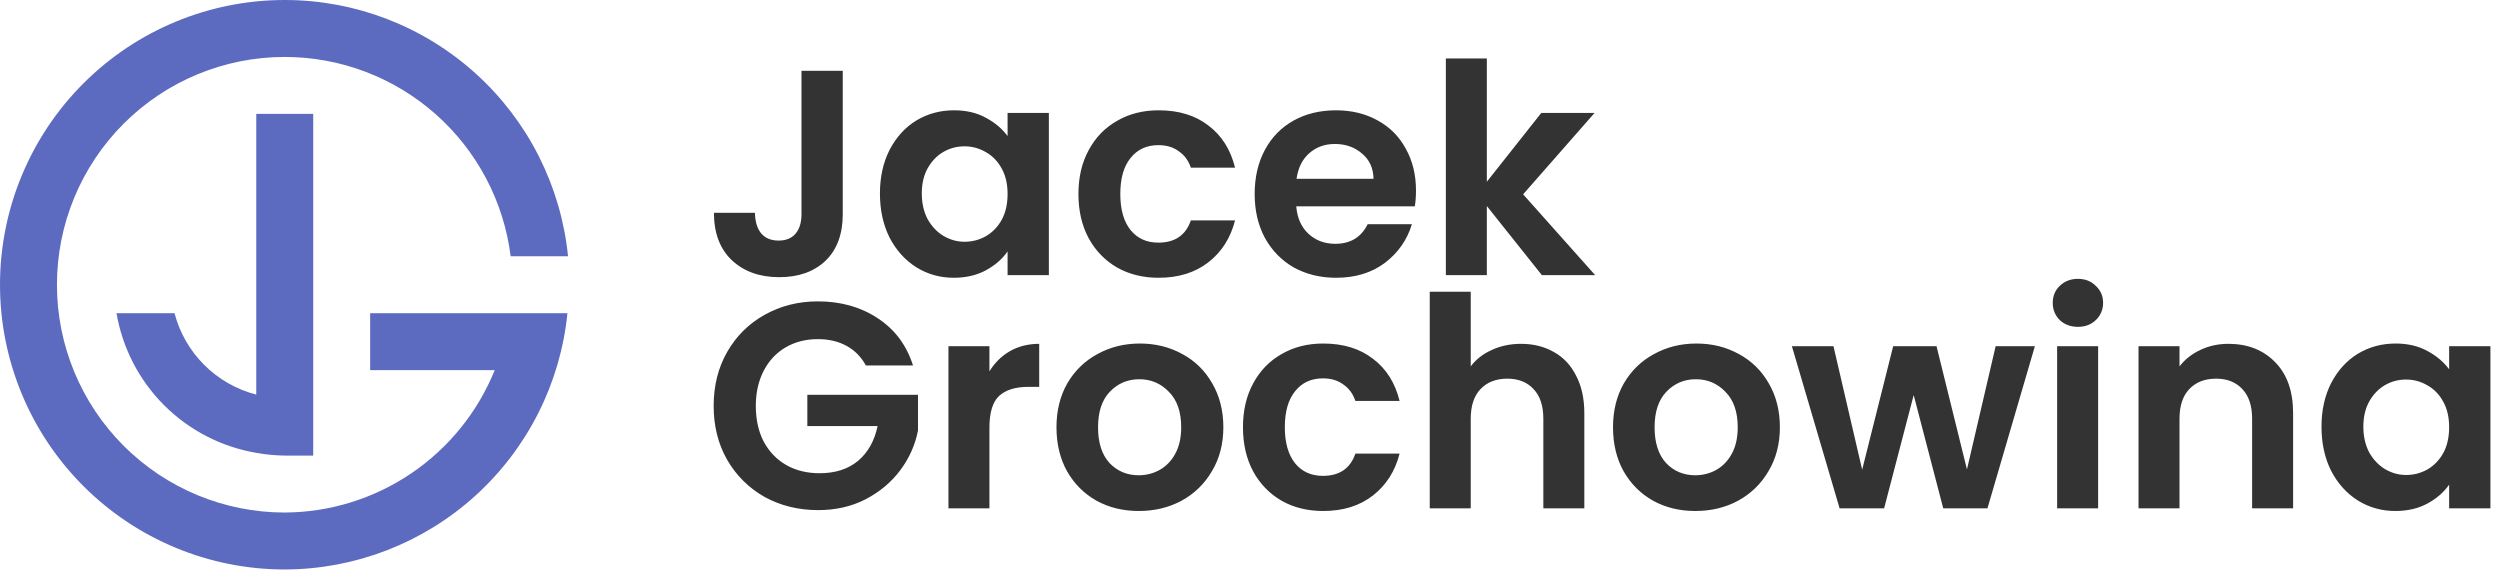 <svg width="241" height="55" viewBox="0 0 241 55" fill="none" xmlns="http://www.w3.org/2000/svg">
  <g clip-path="url(#clip0_47_2)">
    <path
      d="M139.38 5.638V26.522H143.331V19.862L148.636 26.522H153.773L146.83 18.733L153.716 10.887H148.58L143.331 17.52V5.638H139.38ZM77.263 6.823V20.652C77.263 21.443 77.075 22.063 76.698 22.515C76.322 22.966 75.776 23.192 75.061 23.192C74.327 23.192 73.763 22.957 73.368 22.487C72.991 22.017 72.794 21.358 72.775 20.511H68.824C68.824 22.468 69.398 23.992 70.546 25.083C71.712 26.174 73.236 26.72 75.118 26.72C76.98 26.72 78.467 26.193 79.577 25.14C80.687 24.067 81.242 22.572 81.242 20.652V6.823H77.263ZM91.966 10.633C90.63 10.633 89.417 10.963 88.326 11.621C87.253 12.28 86.397 13.221 85.758 14.444C85.137 15.667 84.826 17.068 84.826 18.648C84.826 20.248 85.137 21.669 85.758 22.91C86.397 24.133 87.253 25.083 88.326 25.761C89.417 26.438 90.621 26.777 91.938 26.777C93.105 26.777 94.13 26.541 95.014 26.071C95.918 25.582 96.623 24.971 97.131 24.237V26.522H101.11V10.887H97.131V13.117C96.604 12.402 95.899 11.809 95.014 11.339C94.149 10.868 93.133 10.633 91.966 10.633V10.633ZM111.694 10.633C110.188 10.633 108.853 10.972 107.686 11.649C106.52 12.308 105.607 13.248 104.949 14.472C104.29 15.676 103.961 17.087 103.961 18.705C103.961 20.323 104.29 21.744 104.949 22.967C105.607 24.171 106.52 25.111 107.686 25.789C108.853 26.447 110.188 26.777 111.694 26.777C113.613 26.777 115.212 26.278 116.491 25.281C117.771 24.284 118.627 22.939 119.059 21.245H114.798C114.309 22.675 113.264 23.39 111.665 23.39C110.536 23.39 109.643 22.985 108.984 22.177C108.326 21.349 107.997 20.191 107.997 18.705C107.997 17.2 108.326 16.043 108.984 15.234C109.643 14.406 110.536 13.992 111.665 13.992C112.455 13.992 113.114 14.19 113.641 14.585C114.186 14.961 114.572 15.488 114.798 16.165H119.059C118.627 14.415 117.771 13.061 116.491 12.101C115.231 11.123 113.631 10.633 111.694 10.633V10.633ZM128.796 10.633C127.254 10.633 125.889 10.963 124.704 11.621C123.519 12.28 122.597 13.221 121.938 14.444C121.28 15.667 120.95 17.087 120.95 18.705C120.95 20.304 121.28 21.715 121.938 22.938C122.616 24.161 123.547 25.111 124.732 25.789C125.936 26.447 127.291 26.777 128.796 26.777C130.659 26.777 132.23 26.297 133.509 25.337C134.789 24.359 135.654 23.117 136.106 21.612H131.844C131.223 22.873 130.179 23.503 128.712 23.503C127.696 23.503 126.839 23.183 126.143 22.543C125.447 21.904 125.052 21.019 124.958 19.89H136.388C136.463 19.439 136.501 18.931 136.501 18.366C136.501 16.842 136.172 15.497 135.513 14.33C134.874 13.145 133.961 12.233 132.775 11.593C131.609 10.953 130.283 10.633 128.796 10.633V10.633ZM128.683 13.879C129.718 13.879 130.593 14.19 131.308 14.81C132.023 15.413 132.39 16.221 132.409 17.237H124.986C125.137 16.184 125.541 15.365 126.2 14.782C126.877 14.18 127.705 13.879 128.683 13.879V13.879ZM92.983 14.105C93.716 14.105 94.403 14.293 95.042 14.669C95.682 15.027 96.19 15.553 96.566 16.25C96.943 16.927 97.131 17.745 97.131 18.705C97.131 19.664 96.943 20.492 96.566 21.188C96.19 21.866 95.682 22.393 95.042 22.769C94.403 23.127 93.716 23.305 92.983 23.305C92.268 23.305 91.59 23.117 90.95 22.741C90.329 22.364 89.821 21.828 89.426 21.132C89.05 20.417 88.862 19.589 88.862 18.648C88.862 17.708 89.05 16.899 89.426 16.221C89.821 15.525 90.329 14.998 90.95 14.641C91.571 14.284 92.249 14.105 92.983 14.105ZM200.311 26.88C199.615 26.88 199.032 27.105 198.562 27.556C198.11 27.989 197.884 28.535 197.884 29.194C197.884 29.852 198.11 30.407 198.562 30.859C199.032 31.291 199.615 31.508 200.311 31.508C201.008 31.508 201.581 31.291 202.033 30.859C202.503 30.407 202.739 29.852 202.739 29.194C202.739 28.535 202.503 27.989 202.033 27.556C201.581 27.105 201.008 26.88 200.311 26.88ZM137.827 28.121V49.005H141.779V40.37C141.779 39.128 142.089 38.178 142.71 37.519C143.349 36.842 144.215 36.503 145.306 36.503C146.379 36.503 147.225 36.842 147.846 37.519C148.467 38.178 148.778 39.128 148.778 40.37V49.005H152.729V39.833C152.729 38.422 152.465 37.218 151.939 36.221C151.431 35.205 150.715 34.443 149.794 33.935C148.872 33.408 147.818 33.145 146.632 33.145C145.598 33.145 144.657 33.342 143.81 33.737C142.964 34.114 142.287 34.64 141.779 35.318V28.121H137.827ZM78.843 29.052C76.961 29.052 75.249 29.485 73.707 30.351C72.183 31.197 70.978 32.392 70.094 33.935C69.228 35.459 68.796 37.19 68.796 39.128C68.796 41.066 69.228 42.797 70.094 44.321C70.978 45.845 72.183 47.04 73.707 47.905C75.249 48.752 76.971 49.175 78.871 49.175C80.565 49.175 82.088 48.827 83.443 48.13C84.817 47.416 85.936 46.475 86.802 45.308C87.667 44.142 88.231 42.872 88.495 41.498V38.056H77.827V41.075H84.6C84.299 42.505 83.669 43.624 82.709 44.434C81.75 45.224 80.517 45.619 79.012 45.619C77.789 45.619 76.717 45.356 75.795 44.829C74.873 44.302 74.149 43.549 73.622 42.571C73.114 41.593 72.86 40.445 72.86 39.128C72.86 37.849 73.114 36.719 73.622 35.741C74.13 34.763 74.835 34.01 75.739 33.483C76.642 32.956 77.676 32.693 78.843 32.693C79.897 32.693 80.818 32.909 81.609 33.342C82.399 33.775 83.02 34.405 83.472 35.233H88.015C87.394 33.276 86.265 31.762 84.629 30.689C82.992 29.598 81.063 29.052 78.843 29.052V29.052ZM109.887 33.116C108.382 33.116 107.018 33.455 105.795 34.132C104.572 34.791 103.603 35.732 102.888 36.955C102.192 38.178 101.844 39.589 101.844 41.188C101.844 42.788 102.183 44.199 102.86 45.422C103.556 46.645 104.506 47.595 105.71 48.272C106.915 48.931 108.269 49.26 109.774 49.26C111.298 49.26 112.672 48.931 113.895 48.272C115.137 47.595 116.115 46.645 116.83 45.422C117.564 44.199 117.931 42.788 117.931 41.188C117.931 39.589 117.573 38.178 116.858 36.955C116.162 35.732 115.203 34.791 113.98 34.132C112.757 33.455 111.393 33.116 109.887 33.116V33.116ZM127.555 33.116C126.049 33.116 124.714 33.455 123.547 34.132C122.381 34.791 121.468 35.732 120.809 36.955C120.151 38.159 119.822 39.57 119.822 41.188C119.822 42.806 120.151 44.227 120.809 45.45C121.468 46.654 122.381 47.595 123.547 48.272C124.714 48.931 126.049 49.26 127.555 49.26C129.474 49.26 131.073 48.761 132.352 47.764C133.632 46.766 134.488 45.421 134.921 43.728H130.659C130.17 45.158 129.125 45.873 127.526 45.873C126.397 45.873 125.504 45.468 124.845 44.659C124.187 43.831 123.857 42.675 123.857 41.188C123.857 39.683 124.187 38.526 124.845 37.717C125.504 36.889 126.397 36.475 127.526 36.475C128.316 36.475 128.975 36.672 129.502 37.068C130.047 37.444 130.433 37.971 130.659 38.648H134.921C134.488 36.898 133.632 35.544 132.352 34.584C131.092 33.606 129.493 33.116 127.555 33.116V33.116ZM163.538 33.116C162.033 33.116 160.669 33.455 159.446 34.132C158.223 34.791 157.254 35.732 156.539 36.955C155.843 38.178 155.494 39.589 155.494 41.188C155.494 42.788 155.833 44.199 156.51 45.422C157.207 46.645 158.157 47.595 159.361 48.272C160.565 48.931 161.92 49.26 163.425 49.26C164.949 49.26 166.322 48.931 167.545 48.272C168.787 47.595 169.766 46.645 170.481 45.422C171.214 44.199 171.581 42.788 171.581 41.188C171.581 39.589 171.224 38.178 170.509 36.955C169.812 35.732 168.853 34.791 167.63 34.132C166.407 33.455 165.043 33.116 163.538 33.116V33.116ZM230.932 33.116C229.596 33.116 228.383 33.446 227.292 34.104C226.219 34.763 225.363 35.703 224.723 36.926C224.102 38.149 223.792 39.551 223.792 41.131C223.792 42.731 224.102 44.151 224.723 45.393C225.363 46.616 226.219 47.566 227.292 48.244C228.383 48.921 229.587 49.26 230.904 49.26C232.071 49.26 233.096 49.025 233.98 48.554C234.883 48.065 235.589 47.453 236.097 46.72V49.005H240.076V33.371H236.097V35.6C235.57 34.885 234.864 34.293 233.98 33.822C233.115 33.352 232.099 33.116 230.932 33.116V33.116ZM100.179 33.145C99.125 33.145 98.185 33.38 97.357 33.85C96.548 34.321 95.889 34.969 95.381 35.797V33.371H91.43V49.005H95.381V41.216C95.381 39.767 95.692 38.752 96.313 38.168C96.952 37.585 97.893 37.293 99.135 37.293H100.179V33.145ZM214.817 33.145C213.839 33.145 212.936 33.342 212.108 33.737C211.299 34.114 210.631 34.64 210.105 35.318V33.371H206.153V49.005H210.105V40.37C210.105 39.128 210.415 38.178 211.036 37.519C211.675 36.842 212.541 36.503 213.632 36.503C214.704 36.503 215.551 36.842 216.172 37.519C216.793 38.178 217.104 39.128 217.104 40.37V49.005H221.055V39.833C221.055 37.726 220.481 36.089 219.333 34.922C218.185 33.737 216.68 33.145 214.817 33.145V33.145ZM172.738 33.371L177.339 49.005H181.628L184.479 38.084L187.329 49.005H191.59L196.163 33.371H192.381L189.615 45.252L186.68 33.371H182.503L179.512 45.28L176.746 33.371H172.738ZM198.307 33.371V49.005H202.259V33.371H198.307ZM109.831 36.559C110.96 36.559 111.91 36.964 112.682 37.773C113.472 38.563 113.867 39.702 113.867 41.188C113.867 42.185 113.679 43.032 113.302 43.728C112.926 44.424 112.418 44.951 111.778 45.308C111.157 45.647 110.489 45.816 109.774 45.816C108.645 45.816 107.705 45.421 106.952 44.631C106.218 43.822 105.852 42.675 105.852 41.188C105.852 39.702 106.228 38.563 106.981 37.773C107.752 36.964 108.702 36.559 109.831 36.559ZM163.481 36.559C164.61 36.559 165.56 36.964 166.332 37.773C167.122 38.563 167.517 39.702 167.517 41.188C167.517 42.185 167.329 43.032 166.953 43.728C166.576 44.424 166.068 44.951 165.429 45.308C164.808 45.647 164.14 45.816 163.425 45.816C162.296 45.816 161.355 45.421 160.603 44.631C159.869 43.822 159.502 42.675 159.502 41.188C159.502 39.702 159.878 38.563 160.631 37.773C161.402 36.964 162.352 36.559 163.481 36.559V36.559ZM231.948 36.588C232.682 36.588 233.369 36.776 234.009 37.152C234.648 37.51 235.156 38.036 235.533 38.733C235.909 39.41 236.097 40.229 236.097 41.188C236.097 42.148 235.909 42.976 235.533 43.672C235.156 44.349 234.648 44.876 234.009 45.252C233.369 45.609 232.682 45.788 231.948 45.788C231.233 45.788 230.556 45.6 229.916 45.224C229.295 44.847 228.787 44.311 228.392 43.615C228.016 42.9 227.828 42.072 227.828 41.131C227.828 40.191 228.016 39.382 228.392 38.705C228.787 38.008 229.295 37.481 229.916 37.124C230.537 36.766 231.214 36.588 231.948 36.588V36.588Z"
      fill="#333333"/>
    <path
      d="M27.449 0C20.169 0 13.187 2.892 8.04 8.04C2.892 13.187 0 20.169 0 27.449C0 34.729 2.892 41.71 8.04 46.858C13.187 52.006 20.169 54.898 27.449 54.898C34.243 54.883 40.791 52.349 45.825 47.786C50.859 43.222 54.022 36.954 54.701 30.194H49.408H49.192H35.683V35.683H47.69C46.057 39.72 43.261 43.18 39.657 45.624C36.053 48.068 31.803 49.385 27.449 49.408C21.625 49.408 16.04 47.094 11.921 42.976C7.803 38.858 5.49 33.273 5.49 27.449C5.49 21.625 7.803 16.04 11.921 11.921C16.04 7.803 21.625 5.49 27.449 5.49C32.796 5.491 37.959 7.444 41.969 10.982C45.979 14.519 48.56 19.398 49.228 24.704H54.759C54.078 17.933 50.907 11.657 45.861 7.093C40.815 2.528 34.253 0 27.449 0V0Z"
      fill="#5c6bc0"/>
    <path
      d="M24.704 10.979V11.232V16.824V38.04C22.811 37.552 21.082 36.567 19.697 35.188C18.312 33.809 17.32 32.084 16.824 30.194H11.232C11.806 33.556 13.412 36.658 15.825 39.069C18.238 41.48 21.341 43.083 24.704 43.655V43.663H24.747C25.639 43.822 26.543 43.907 27.449 43.918H30.194V43.663V16.821V11.215V10.979H24.704Z"
      fill="#5c6bc0"/>
  </g>
  <defs>
    <clipPath id="clip0_47_2">
      <rect width="240.076" height="54.898" fill="white"/>
    </clipPath>
  </defs>
</svg>
